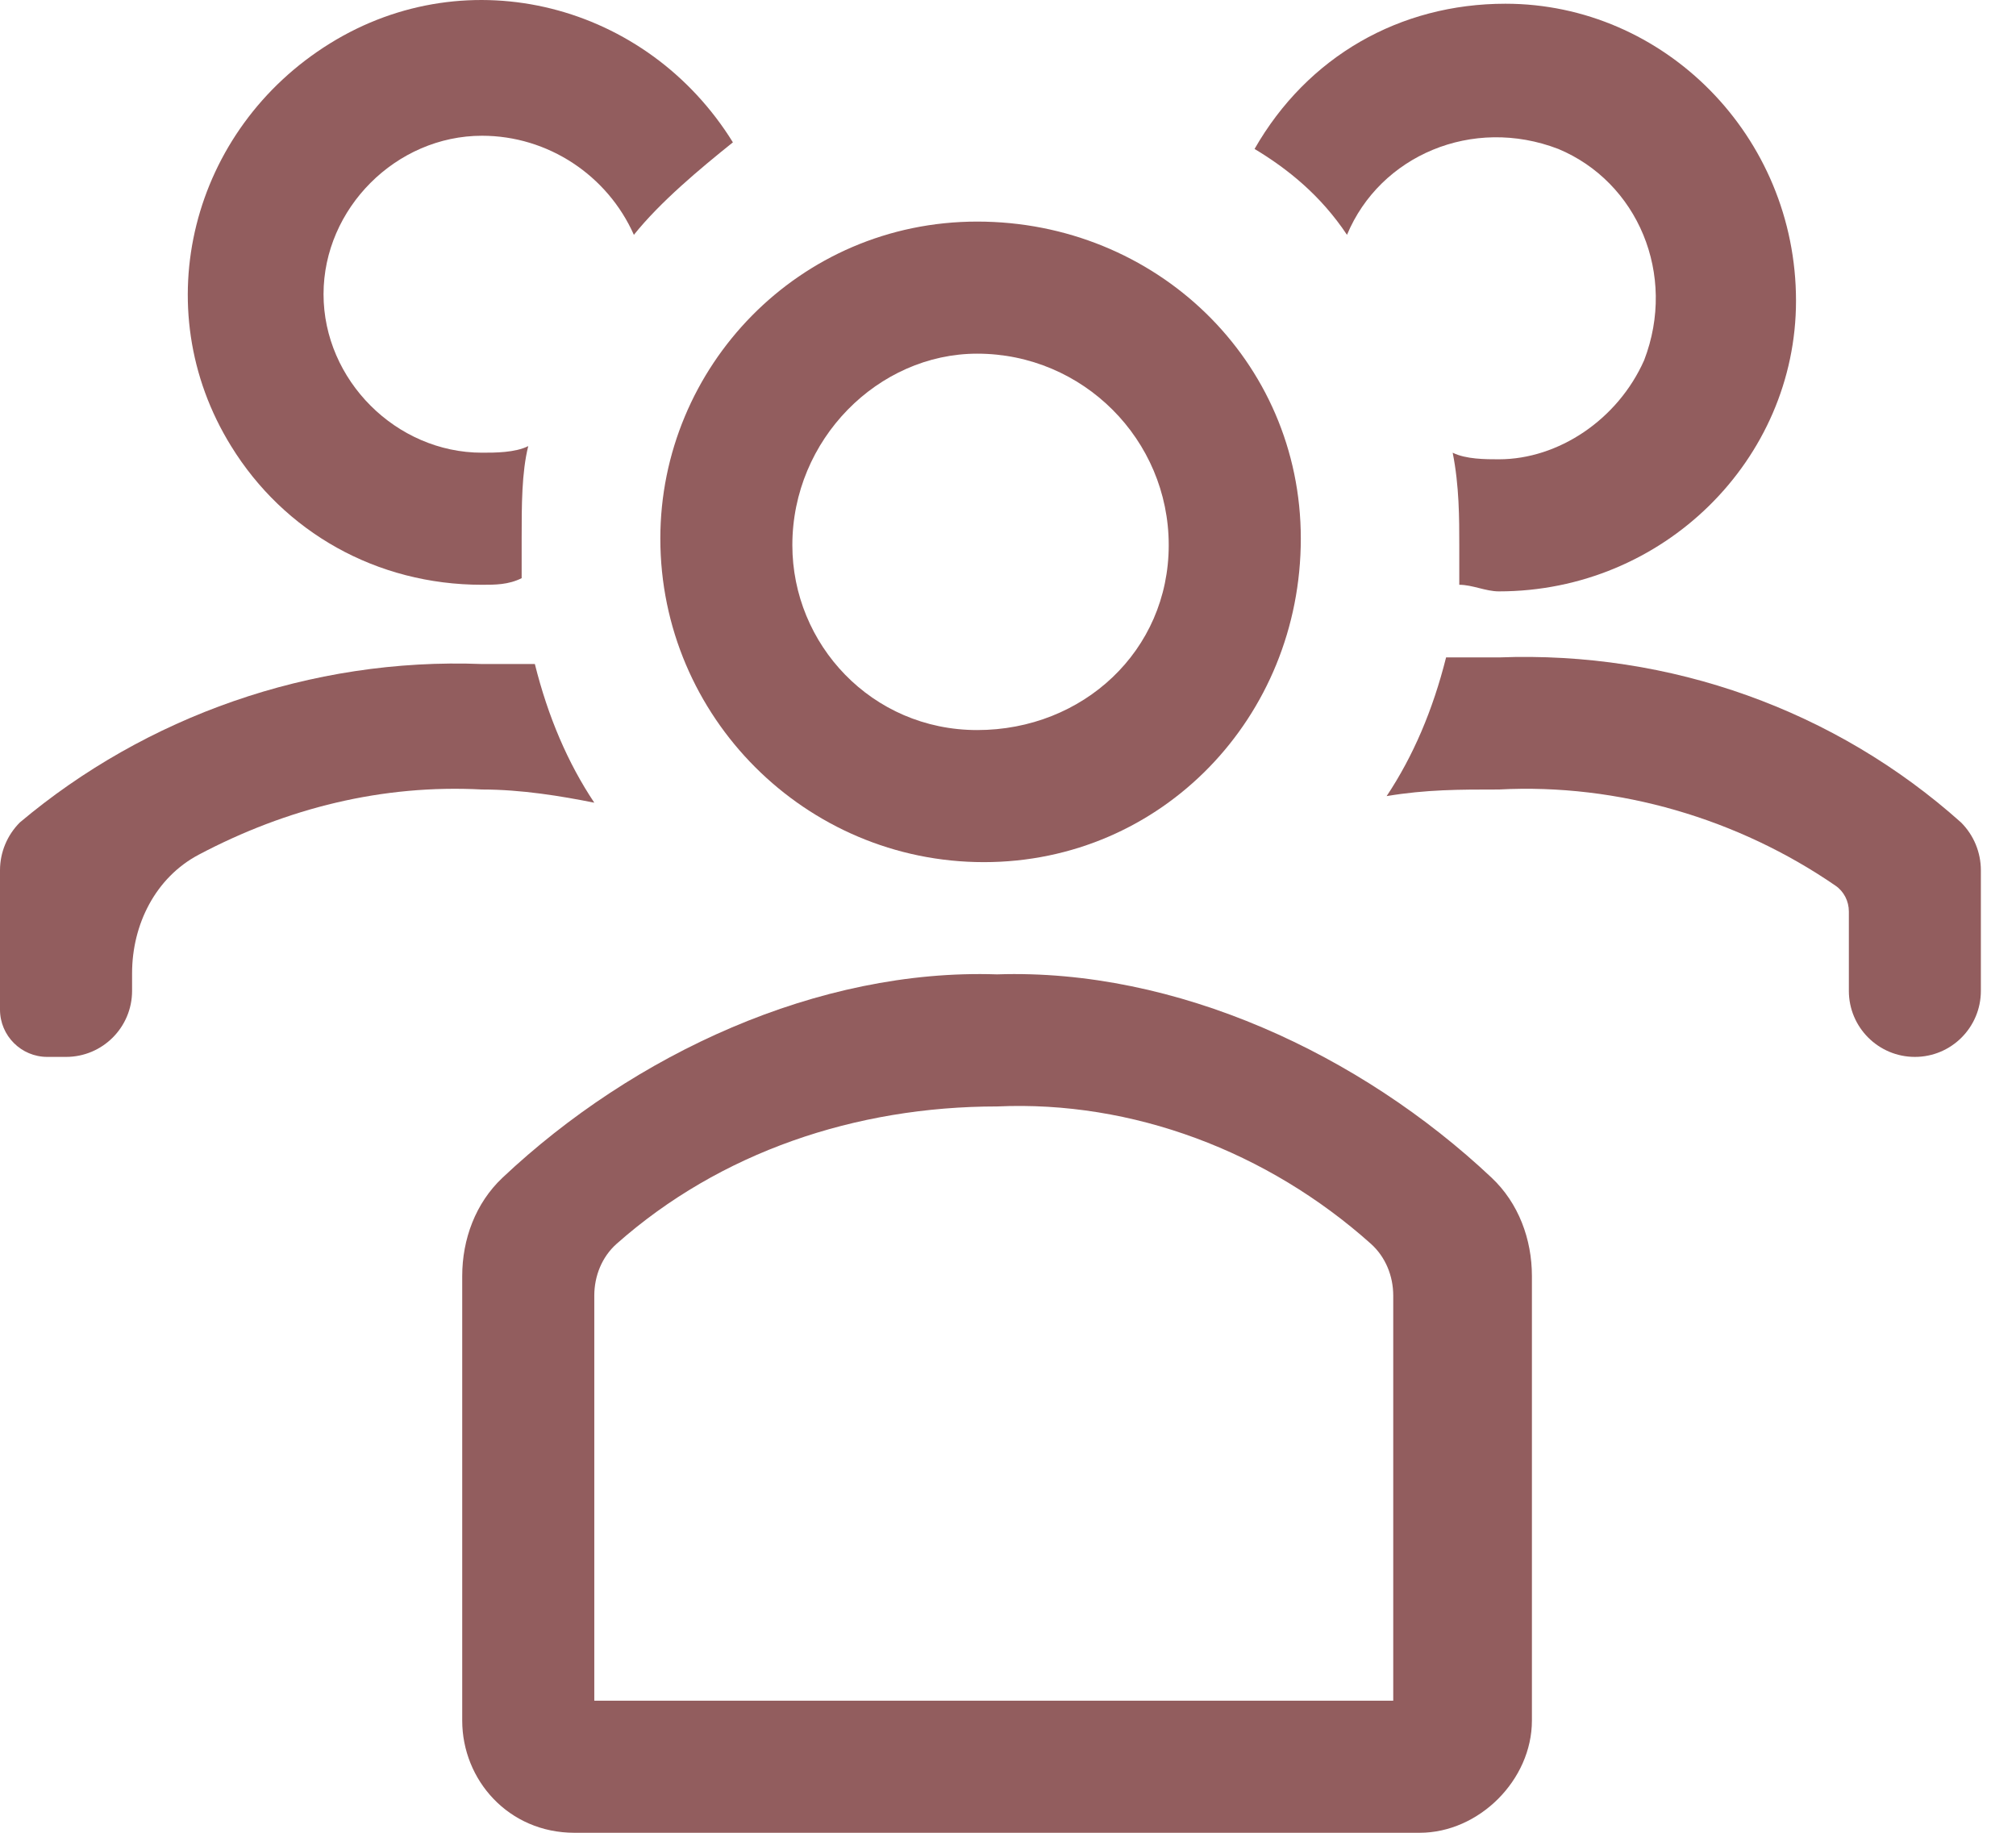 <svg width="33" height="30" viewBox="0 0 33 30" fill="none" xmlns="http://www.w3.org/2000/svg">
<path d="M16.105 14.112C19.023 14.112 21.293 11.734 21.293 8.815C21.293 5.897 18.915 3.627 15.996 3.627C13.078 3.627 10.809 6.005 10.809 8.815C10.809 11.734 13.186 14.112 16.105 14.112ZM15.996 5.789C16.105 5.789 16.105 5.789 15.996 5.789C17.726 5.789 19.131 7.194 19.131 8.923C19.131 10.653 17.726 11.95 15.996 11.95C14.267 11.95 12.97 10.545 12.97 8.923C12.97 7.194 14.375 5.789 15.996 5.789Z" fill="#925D5E"/>
<path d="M32.101 13.463C30.047 11.626 27.345 10.653 24.535 10.761H23.671C23.454 11.626 23.13 12.382 22.698 13.031C23.346 12.923 23.887 12.923 24.535 12.923C26.498 12.819 28.46 13.407 30.045 14.497C30.184 14.592 30.264 14.752 30.264 14.92V16.219C30.264 16.816 30.748 17.3 31.345 17.3C31.942 17.3 32.425 16.816 32.425 16.219V14.246C32.425 13.952 32.309 13.671 32.101 13.463Z" fill="#925D5E"/>
<path d="M22.049 3.844C22.59 2.546 24.103 1.898 25.508 2.438C26.805 2.979 27.453 4.492 26.913 5.897C26.481 6.87 25.508 7.518 24.535 7.518C24.319 7.518 23.995 7.518 23.779 7.41C23.887 7.951 23.887 8.491 23.887 8.923V9.572C24.103 9.572 24.319 9.68 24.535 9.68C27.237 9.68 29.399 7.518 29.399 4.924C29.399 2.222 27.237 0.061 24.643 0.061C22.914 0.061 21.401 0.925 20.536 2.438C21.076 2.763 21.617 3.195 22.049 3.844Z" fill="#925D5E"/>
<path d="M9.728 13.139C9.295 12.49 8.971 11.734 8.755 10.869H7.89C5.08 10.761 2.378 11.734 0.324 13.463C0.117 13.671 0 13.952 0 14.246V16.526C0 16.953 0.347 17.3 0.774 17.3H1.081C1.678 17.3 2.162 16.816 2.162 16.219V15.931C2.162 15.13 2.547 14.363 3.255 13.989C4.696 13.228 6.259 12.837 7.89 12.923C8.539 12.923 9.187 13.031 9.728 13.139Z" fill="#925D5E"/>
<path d="M7.89 9.572C8.106 9.572 8.323 9.572 8.539 9.464V8.815C8.539 8.275 8.539 7.735 8.647 7.302C8.431 7.41 8.106 7.41 7.89 7.41C6.485 7.41 5.296 6.221 5.296 4.816C5.296 3.411 6.485 2.222 7.89 2.222C8.971 2.222 9.944 2.871 10.376 3.844C10.809 3.303 11.457 2.763 11.997 2.33C10.592 0.061 7.674 -0.696 5.404 0.709C3.134 2.114 2.378 5.032 3.783 7.302C4.648 8.707 6.161 9.572 7.89 9.572Z" fill="#925D5E"/>
<path fill-rule="evenodd" clip-rule="evenodd" d="M25.076 20.888C25.076 20.283 24.857 19.693 24.417 19.278C22.267 17.253 19.25 15.851 16.321 15.949C13.392 15.851 10.374 17.253 8.225 19.278C7.785 19.693 7.566 20.283 7.566 20.888V28.163C7.566 29.135 8.323 30 9.403 30H23.238C24.211 30 25.076 29.135 25.076 28.163V20.888ZM9.728 27.838H22.806V21.208C22.806 20.886 22.68 20.574 22.44 20.359C20.749 18.847 18.535 18.01 16.321 18.111C14.006 18.111 11.785 18.86 10.094 20.359C9.853 20.573 9.728 20.886 9.728 21.208V27.838Z" fill="#925D5E"/>
</svg>
